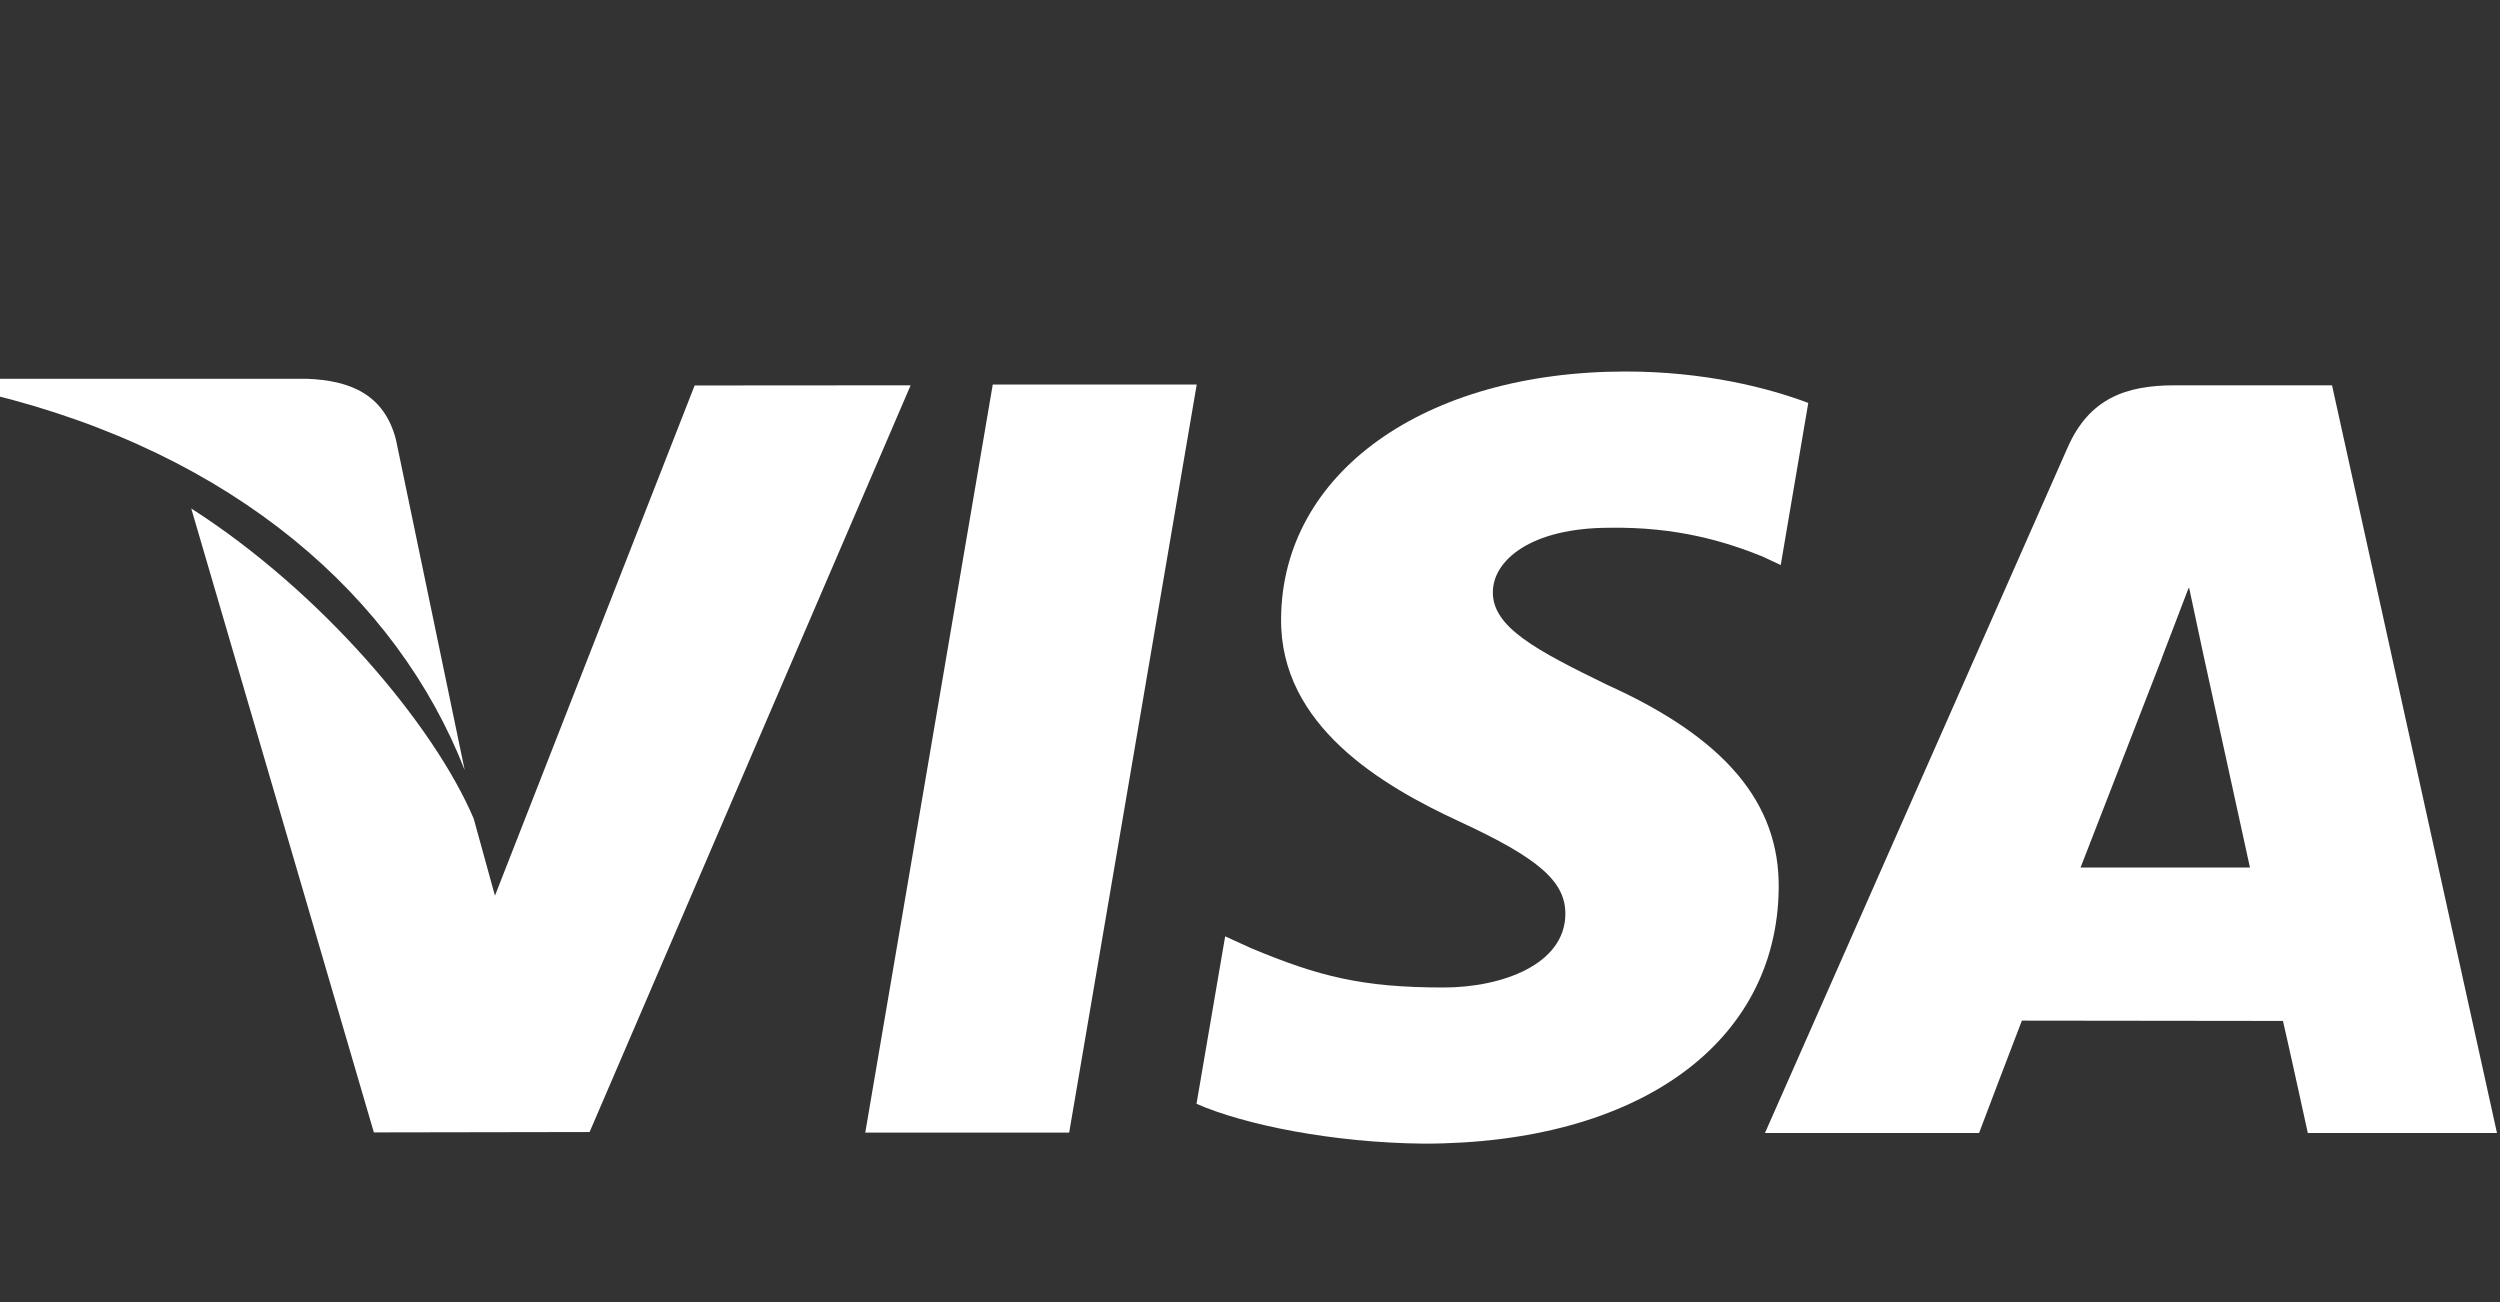 <svg width="48" height="25" viewBox="0 0 48 25" fill="none" xmlns="http://www.w3.org/2000/svg">
<rect x="0" y="0" width="48" height="25" fill="#333333" stroke="none"/>
<g clip-path="url(#clip0_22940_158043)">
<path d="M19.061 7.383L16.613 21.746H20.528L22.977 7.383H19.061Z" fill="white"/>
<path d="M13.337 7.401L9.503 17.197L9.095 15.718C8.338 13.936 6.192 11.376 3.672 9.763L7.178 21.742L11.32 21.735L17.484 7.398L13.337 7.401Z" fill="white"/>
<path d="M7.602 8.44C7.375 7.565 6.715 7.305 5.897 7.273H-0.172L-0.223 7.559C4.5 8.705 7.626 11.466 8.922 14.785L7.602 8.44Z" fill="white"/>
<path d="M30.906 10.133C32.187 10.113 33.115 10.393 33.836 10.683L34.19 10.849L34.719 7.736C33.944 7.445 32.729 7.133 31.212 7.133C27.344 7.133 24.618 9.081 24.597 11.873C24.572 13.936 26.539 15.088 28.025 15.775C29.55 16.48 30.062 16.928 30.055 17.557C30.043 18.519 28.838 18.96 27.714 18.96C26.146 18.96 25.314 18.744 24.028 18.208L23.523 17.978L22.973 21.193C23.889 21.595 25.579 21.94 27.334 21.958C31.449 21.958 34.123 20.033 34.151 17.05C34.169 15.418 33.124 14.172 30.862 13.151C29.493 12.484 28.655 12.041 28.663 11.368C28.663 10.771 29.374 10.133 30.906 10.133Z" fill="white"/>
<path d="M44.775 7.398H41.75C40.811 7.398 40.112 7.654 39.699 8.591L33.887 21.754H37.998C37.998 21.754 38.668 19.984 38.82 19.596C39.27 19.596 43.264 19.602 43.833 19.602C43.95 20.104 44.31 21.754 44.31 21.754H47.942L44.775 7.398ZM39.947 16.656C40.269 15.832 41.506 12.642 41.506 12.642C41.485 12.681 41.825 11.811 42.028 11.271L42.292 12.509C42.292 12.509 43.042 15.938 43.199 16.656H39.947Z" fill="white"/>
</g>
<defs>
<clipPath id="clip0_22940_158043">
<rect width="48" height="25" fill="white"/>
</clipPath>
</defs>
</svg>

